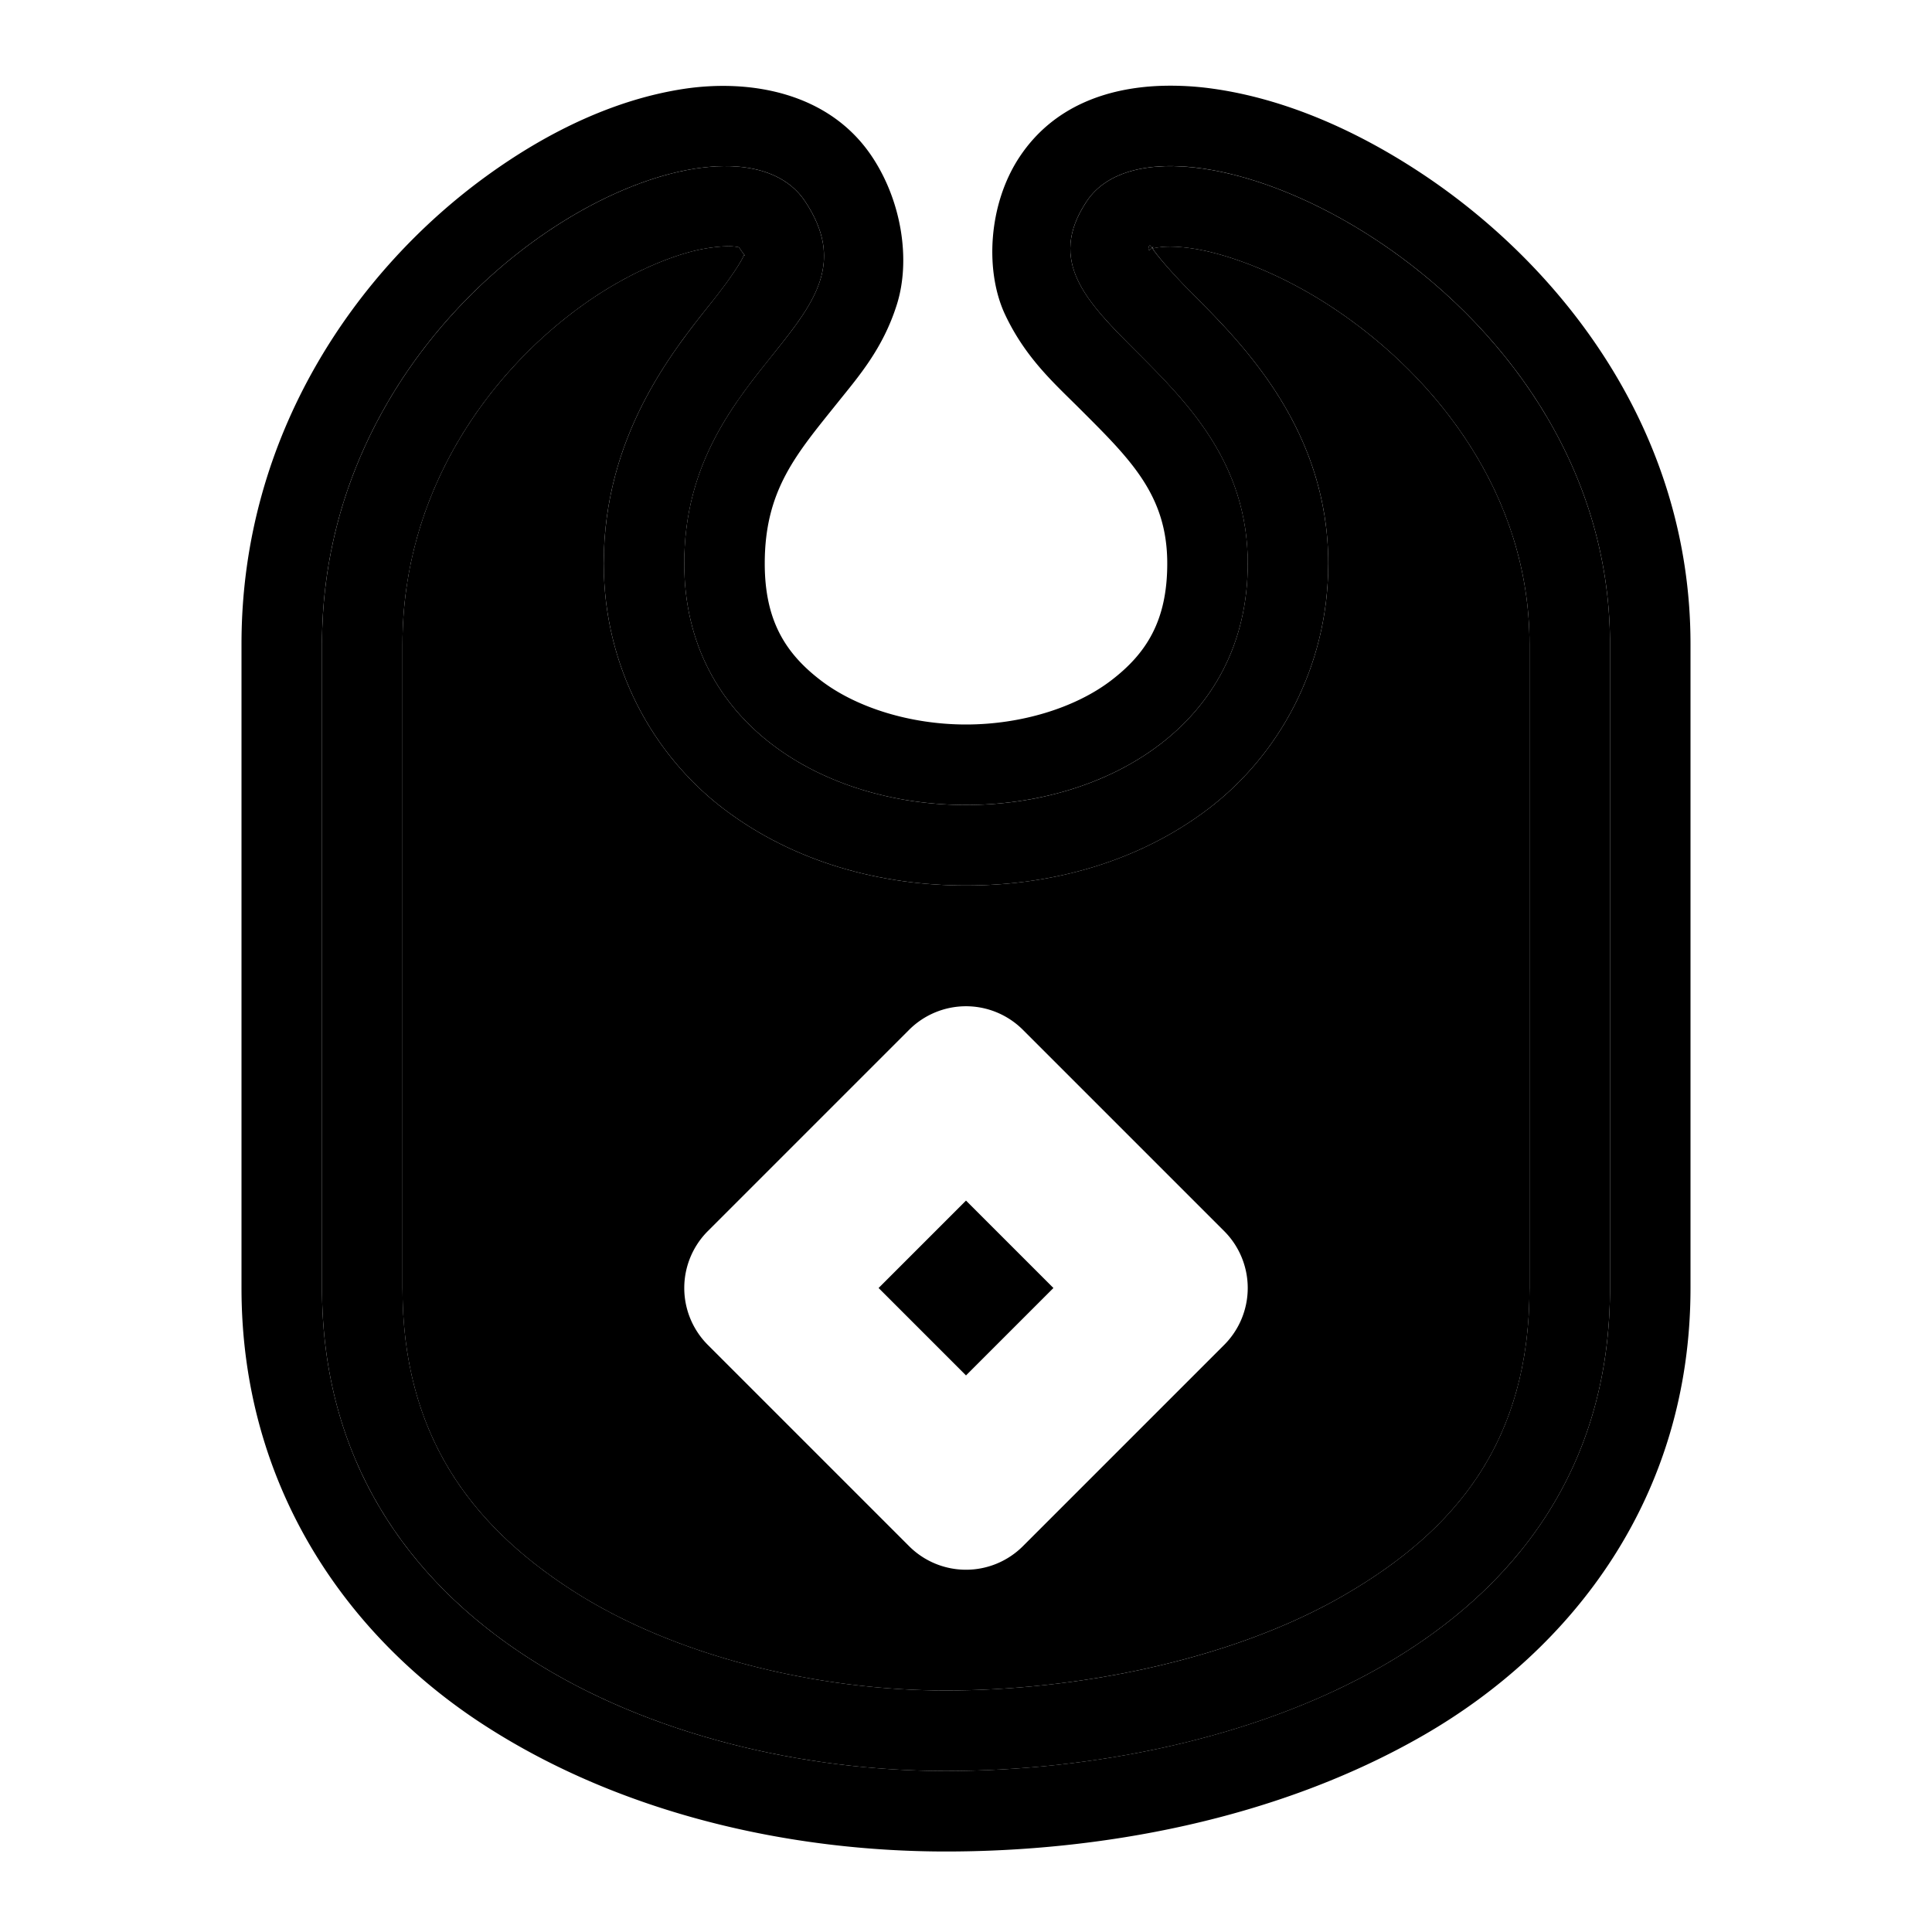 <svg xmlns="http://www.w3.org/2000/svg" width="48" height="48" viewBox="0 0 48 48"><path d="M28.633 6.17c.09.145.449.584 1.031 1.166C30.914 8.586 33 10.7 33 14c0 2.583-1.236 4.767-2.975 6.092C28.287 21.416 26.131 22 24 22s-4.287-.584-6.025-1.908C16.236 18.767 15 16.583 15 14c0-3.167 1.708-5.275 2.688-6.5.49-.612.753-1.045.78-1.133s.126.13-.132-.258c.069.104.042-.067-.75.055s-2 .61-3.16 1.453C12.107 9.303 10 12.241 10 16v16c0 3.583 1.64 5.847 4.21 7.508C16.783 41.168 20.334 42 23.5 42c3.214 0 7.06-.733 9.875-2.357S38 35.796 38 32V16c0-3.685-2.286-6.62-4.86-8.336-1.286-.858-2.632-1.365-3.548-1.496-.688-.098-.929.011-.96.002zM24 25a2 2 0 0 1 1.414.586l5 5a2 2 0 0 1 0 2.828l-5 5a2 2 0 0 1-2.828 0l-5-5a2 2 0 0 1 0-2.828l5-5A2 2 0 0 1 24 25Z"/><path d="M28.568 6.098c-.042.006-.071.207.053.058-.004-.007-.03-.037-.033-.043q-.01-.018-.02-.015z"/><path d="M18.15 4.13C14.602 4.018 8 8.688 8 16v16c0 8.5 8.5 12 15.5 12S40 41 40 32V16C40 7 29 2 27 5s4 4 4 9c0 8-14 8-14 0 0-5 5-6 3-9-.375-.562-1.03-.843-1.85-.87Zm10.418 1.968q.01-.003.02.015c.002.006.029.036.033.043.016-.018.022-.015.043-.047-.112.168.011-.072.928.059.916.13 2.262.638 3.549 1.496C35.714 9.38 38 12.314 38 16v16c0 3.796-1.81 6.018-4.625 7.643S26.715 42 23.5 42c-3.167 0-6.718-.832-9.29-2.492C11.64 37.848 10 35.583 10 32V16c0-3.76 2.107-6.697 4.426-8.383 1.16-.843 2.368-1.331 3.16-1.453s.819.049.75-.055c.258.388.16.17.133.258-.028.088-.292.52-.782 1.133C16.708 8.725 15 10.833 15 14c0 2.583 1.236 4.767 2.975 6.092C19.713 21.416 21.869 22 24 22s4.287-.584 6.025-1.908C31.764 18.767 33 16.583 33 14c0-3.3-2.086-5.414-3.336-6.664-.593-.593-.962-1.044-1.043-1.18-.124.149-.095-.052-.053-.058Z"/><path d="M28.84 2.133c-1.336.048-2.67.507-3.504 1.758-.785 1.176-.875 2.849-.361 3.933.513 1.085 1.236 1.715 1.86 2.34C28.086 11.414 29 12.3 29 14c0 1.417-.514 2.235-1.4 2.91-.887.676-2.231 1.09-3.6 1.09s-2.713-.414-3.6-1.09c-.886-.675-1.4-1.493-1.4-2.91 0-1.833.792-2.725 1.813-4 .51-.638 1.121-1.33 1.468-2.43.348-1.1.125-2.567-.617-3.68-1.069-1.603-3.042-1.932-4.687-1.68-1.646.254-3.312 1.016-4.903 2.173C8.893 6.696 6 10.759 6 16v16c0 4.917 2.61 8.653 6.04 10.867C15.467 45.082 19.666 46 23.5 46c3.786 0 8.19-.767 11.875-2.893S42 37.204 42 32V16c0-5.315-3.214-9.38-6.64-11.664-1.714-1.142-3.493-1.885-5.202-2.129a7.5 7.5 0 0 0-1.318-.074ZM18.15 4.13c.82.026 1.475.307 1.85.869 2 3-3 4-3 9 0 8 14 8 14 0 0-5-6-6-4-9s13 2 13 11v16c0 9-9.5 12-16.5 12S8 40.5 8 32V16C8 8.687 14.602 4.017 18.15 4.13Z"/><path d="M24 29.828 21.828 32 24 34.172 26.172 32Z"/></svg>